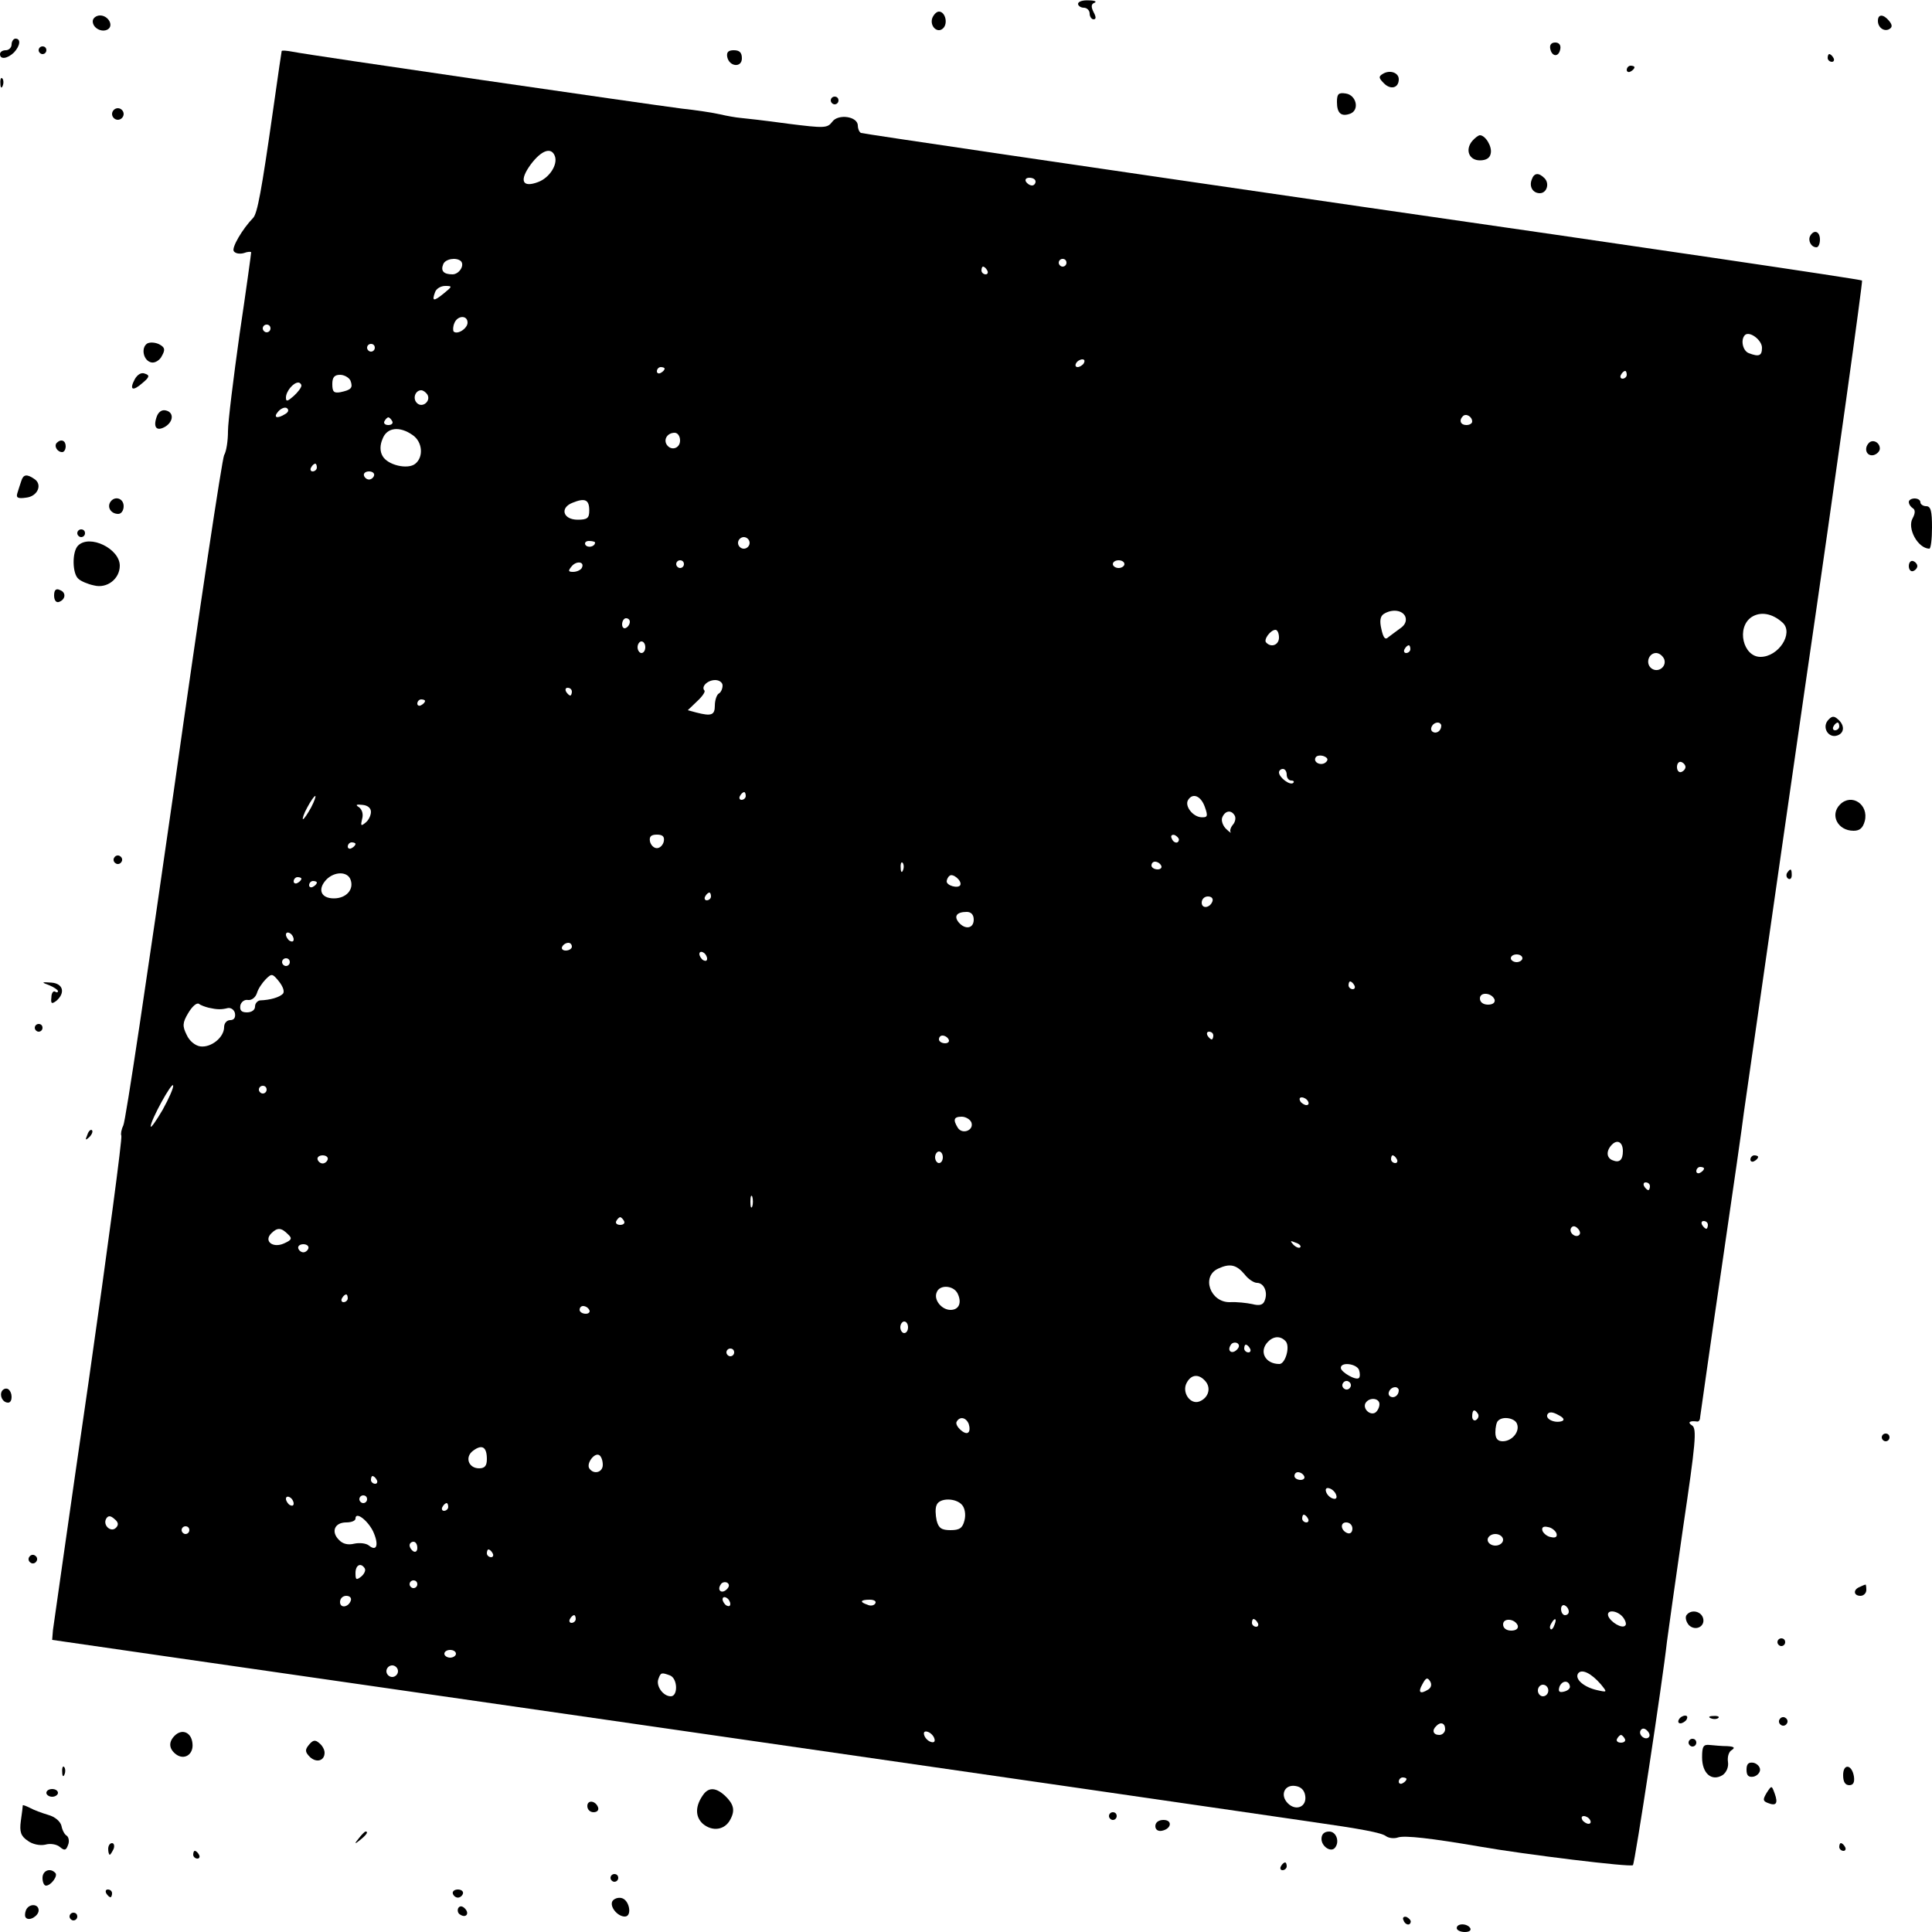 <?xml version="1.0" standalone="no"?>
<!DOCTYPE svg PUBLIC "-//W3C//DTD SVG 20010904//EN"
 "http://www.w3.org/TR/2001/REC-SVG-20010904/DTD/svg10.dtd">
<svg version="1.0" xmlns="http://www.w3.org/2000/svg"
 width="500pt" height="500pt" viewBox="0 0 500 500"
 preserveAspectRatio="xMidYMid meet">
<g transform="translate(0,500) scale(0.1,-0.1)"
fill="#000000" stroke="none">
<path d="M2790 4990 c0 -5 7 -10 15 -10 8 0 15 -7 15 -15 0 -8 5 -15 10 -15 7
0 7 6 0 19 -7 14 -6 21 3 24 6 3 0 6 -15 6 -16 1 -28 -3 -28 -9z"/>
<path d="M2413 4954 c-8 -21 13 -42 28 -27 13 13 5 43 -11 43 -6 0 -13 -7 -17
-16z"/>
<path d="M240 4945 c0 -18 24 -30 39 -21 16 10 1 36 -20 36 -10 0 -19 -7 -19
-15z"/>
<path d="M4860 4946 c0 -18 17 -29 30 -21 8 5 7 11 -1 21 -15 18 -29 18 -29 0z"/>
<path d="M30 4885 c0 -8 -7 -15 -15 -15 -8 0 -15 -4 -15 -10 0 -15 19 -12 36
4 16 17 19 36 4 36 -5 0 -10 -7 -10 -15z"/>
<path d="M4012 4874 c4 -21 22 -23 26 -1 2 10 -3 17 -13 17 -10 0 -15 -6 -13
-16z"/>
<path d="M100 4870 c0 -5 5 -10 10 -10 6 0 10 5 10 10 0 6 -4 10 -10 10 -5 0
-10 -4 -10 -10z"/>
<path d="M729 4868 c-1 -6 -7 -44 -23 -158 -29 -203 -40 -263 -51 -274 -28
-29 -56 -77 -50 -86 4 -6 15 -8 26 -5 10 4 19 4 19 2 0 -3 -13 -98 -30 -212
-16 -114 -30 -227 -30 -251 0 -24 -4 -52 -10 -62 -5 -9 -64 -399 -130 -867
-67 -467 -125 -858 -131 -868 -5 -10 -7 -22 -5 -26 3 -5 -35 -289 -84 -632
-50 -343 -91 -635 -93 -648 l-2 -25 325 -47 c509 -73 1678 -242 2315 -334 319
-46 598 -87 620 -90 126 -18 181 -28 192 -37 7 -5 21 -7 32 -3 18 5 83 -2 211
-24 114 -20 391 -54 396 -48 5 5 77 478 88 578 3 24 22 158 42 297 32 216 36
255 23 263 -13 8 -6 13 14 10 4 0 7 5 7 12 1 6 25 179 55 382 30 204 56 386
58 405 3 19 73 511 157 1092 85 582 151 1060 149 1062 -2 3 -585 89 -1294 191
-709 103 -1293 189 -1297 191 -5 3 -8 12 -8 19 0 24 -51 31 -66 10 -13 -17
-20 -17 -116 -5 -57 8 -112 14 -123 15 -11 1 -34 5 -51 9 -17 4 -62 11 -100
15 -86 11 -969 139 -1006 147 -16 3 -28 4 -29 2z m707 -272 c8 -22 -14 -56
-43 -67 -42 -16 -50 4 -19 46 28 37 53 45 62 21z m1244 -66 c0 -5 -4 -10 -9
-10 -6 0 -13 5 -16 10 -3 6 1 10 9 10 9 0 16 -4 16 -10z m-1487 -206 c10 -11
-5 -34 -22 -34 -23 0 -31 9 -24 26 5 14 34 19 46 8z m1567 -4 c0 -5 -4 -10
-10 -10 -5 0 -10 5 -10 10 0 6 5 10 10 10 6 0 10 -4 10 -10z m-205 -20 c3 -5
1 -10 -4 -10 -6 0 -11 5 -11 10 0 6 2 10 4 10 3 0 8 -4 11 -10z m-1406 -59
c-27 -22 -32 -21 -23 3 3 9 15 16 26 16 19 0 19 -1 -3 -19z m61 -76 c0 -15
-26 -32 -36 -23 -2 3 -2 13 2 22 8 20 34 21 34 1z m-510 -15 c0 -5 -4 -10 -10
-10 -5 0 -10 5 -10 10 0 6 5 10 10 10 6 0 10 -4 10 -10z m3860 -50 c0 -21 -8
-24 -34 -14 -16 6 -22 35 -10 47 12 11 44 -13 44 -33z m-3590 0 c0 -5 -4 -10
-10 -10 -5 0 -10 5 -10 10 0 6 5 10 10 10 6 0 10 -4 10 -10z m1835 -40 c-3 -5
-11 -10 -16 -10 -6 0 -7 5 -4 10 3 6 11 10 16 10 6 0 7 -4 4 -10z m-1085 -14
c0 -3 -4 -8 -10 -11 -5 -3 -10 -1 -10 4 0 6 5 11 10 11 6 0 10 -2 10 -4z
m2490 -16 c0 -5 -5 -10 -11 -10 -5 0 -7 5 -4 10 3 6 8 10 11 10 2 0 4 -4 4
-10z m-3303 -15 c7 -19 2 -24 -26 -30 -17 -3 -21 1 -21 21 0 17 5 24 20 24 11
0 23 -7 27 -15z m-127 -13 c0 -5 -9 -17 -20 -27 -16 -14 -20 -15 -20 -4 0 16
19 39 32 39 4 0 8 -4 8 -8z m326 -23 c10 -17 -13 -36 -27 -22 -12 12 -4 33 11
33 5 0 12 -5 16 -11z m-367 -50 c-22 -14 -33 -10 -19 6 7 8 17 12 22 9 6 -4 5
-10 -3 -15z m3071 -20 c0 -5 -7 -9 -15 -9 -15 0 -20 12 -9 23 8 8 24 -1 24
-14z m-2795 1 c3 -5 -1 -10 -10 -10 -9 0 -13 5 -10 10 3 6 8 10 10 10 2 0 7
-4 10 -10z m53 -36 c25 -17 29 -56 7 -74 -19 -16 -72 -4 -85 20 -7 12 -7 28 0
44 11 30 44 34 78 10z m692 -14 c0 -21 -24 -28 -35 -10 -8 14 3 30 21 30 8 0
14 -9 14 -20z m-940 -70 c0 -5 -5 -10 -11 -10 -5 0 -7 5 -4 10 3 6 8 10 11 10
2 0 4 -4 4 -10z m148 -21 c-2 -6 -8 -10 -13 -10 -5 0 -11 4 -13 10 -2 6 4 11
13 11 9 0 15 -5 13 -11z m557 -90 c0 -20 -5 -24 -30 -24 -38 0 -47 31 -13 44
32 13 43 8 43 -20z m415 -84 c0 -8 -7 -15 -15 -15 -8 0 -15 7 -15 15 0 8 7 15
15 15 8 0 15 -7 15 -15z m-400 1 c0 -11 -19 -15 -25 -6 -3 5 1 10 9 10 9 0 16
-2 16 -4z m-35 -67 c-4 -5 -13 -9 -22 -9 -13 0 -13 3 -3 15 13 15 35 11 25 -6z
m265 11 c0 -5 -4 -10 -10 -10 -5 0 -10 5 -10 10 0 6 5 10 10 10 6 0 10 -4 10
-10z m1140 0 c0 -5 -7 -10 -15 -10 -8 0 -15 5 -15 10 0 6 7 10 15 10 8 0 15
-4 15 -10z m727 -136 c4 -11 -1 -22 -13 -30 -10 -7 -24 -18 -31 -23 -8 -8 -13
-2 -18 21 -5 21 -3 33 6 39 22 14 49 10 56 -7z m977 -16 c28 -27 -11 -88 -58
-88 -45 0 -63 76 -23 103 23 15 54 10 81 -15z m-2984 3 c0 -6 -4 -13 -10 -16
-5 -3 -10 1 -10 9 0 9 5 16 10 16 6 0 10 -4 10 -9z m1680 -41 c0 -19 -20 -27
-33 -13 -8 7 11 33 24 33 5 0 9 -9 9 -20z m-1640 -25 c0 -8 -4 -15 -10 -15 -5
0 -10 7 -10 15 0 8 5 15 10 15 6 0 10 -7 10 -15z m1980 -5 c0 -5 -5 -10 -11
-10 -5 0 -7 5 -4 10 3 6 8 10 11 10 2 0 4 -4 4 -10z m657 -26 c7 -20 -17 -37
-34 -23 -15 13 -6 39 13 39 8 0 17 -7 21 -16z m-2437 -68 c0 -8 -4 -18 -10
-21 -5 -3 -10 -17 -10 -31 0 -25 -9 -28 -48 -18 l-22 6 24 23 c14 13 22 25 19
28 -9 10 8 27 28 27 10 0 19 -6 19 -14z m-390 -16 c0 -5 -2 -10 -4 -10 -3 0
-8 5 -11 10 -3 6 -1 10 4 10 6 0 11 -4 11 -10z m-380 -24 c0 -3 -4 -8 -10 -11
-5 -3 -10 -1 -10 4 0 6 5 11 10 11 6 0 10 -2 10 -4z m2630 -64 c0 -13 -12 -22
-22 -16 -10 6 -1 24 13 24 5 0 9 -4 9 -8z m-298 -94 c-12 -12 -35 -1 -27 12 3
5 13 6 21 3 10 -4 12 -9 6 -15z m930 -13 c0 -5 -5 -11 -11 -13 -6 -2 -11 4
-11 13 0 9 5 15 11 13 6 -2 11 -8 11 -13z m-1032 -20 c0 -8 5 -15 12 -15 6 0
8 -3 5 -6 -8 -8 -37 14 -37 27 0 5 5 9 10 9 6 0 10 -7 10 -15z m-1400 -55 c0
-5 -5 -10 -11 -10 -5 0 -7 5 -4 10 3 6 8 10 11 10 2 0 4 -4 4 -10z m-1125 -30
c-9 -16 -18 -30 -21 -30 -2 0 2 14 11 30 9 17 18 30 21 30 2 0 -2 -13 -11 -30z
m2313 2 c9 -25 7 -28 -10 -27 -22 2 -43 30 -33 45 12 19 33 10 43 -18z m-2158
-13 c0 -9 -6 -22 -14 -28 -12 -10 -13 -8 -9 9 4 13 0 25 -8 31 -10 6 -7 8 9 6
13 -1 22 -8 22 -18z m2235 -9 c4 -6 2 -17 -4 -24 -6 -7 -9 -16 -6 -20 3 -3 -3
0 -11 8 -9 8 -14 22 -11 30 7 18 23 21 32 6z m-1477 -67 c-2 -10 -10 -18 -18
-18 -8 0 -16 8 -18 18 -2 12 3 17 18 17 15 0 20 -5 18 -17z m1333 4 c-1 -12
-15 -9 -19 4 -3 6 1 10 8 8 6 -3 11 -8 11 -12z m-2131 -11 c0 -3 -4 -8 -10
-11 -5 -3 -10 -1 -10 4 0 6 5 11 10 11 6 0 10 -2 10 -4z m1417 -68 c-3 -8 -6
-5 -6 6 -1 11 2 17 5 13 3 -3 4 -12 1 -19z m668 12 c3 -5 -1 -10 -9 -10 -9 0
-16 5 -16 10 0 6 4 10 9 10 6 0 13 -4 16 -10z m-2098 -36 c10 -26 -11 -49 -43
-49 -34 0 -43 24 -19 49 21 21 54 21 62 0z m1578 -15 c-6 -9 -35 -1 -35 10 0
4 3 11 7 14 8 9 34 -13 28 -24z m-1705 17 c0 -3 -4 -8 -10 -11 -5 -3 -10 -1
-10 4 0 6 5 11 10 11 6 0 10 -2 10 -4z m40 -10 c0 -3 -4 -8 -10 -11 -5 -3 -10
-1 -10 4 0 6 5 11 10 11 6 0 10 -2 10 -4z m1020 -36 c0 -5 -5 -10 -11 -10 -5
0 -7 5 -4 10 3 6 8 10 11 10 2 0 4 -4 4 -10z m1298 -12 c-6 -18 -28 -21 -28
-4 0 9 7 16 16 16 9 0 14 -5 12 -12z m-618 -48 c0 -23 -22 -27 -39 -7 -13 16
-5 27 21 27 11 0 18 -7 18 -20z m-1760 -51 c0 -6 -4 -7 -10 -4 -5 3 -10 11
-10 16 0 6 5 7 10 4 6 -3 10 -11 10 -16z m720 -19 c0 -5 -7 -10 -16 -10 -8 0
-12 5 -9 10 3 6 10 10 16 10 5 0 9 -4 9 -10z m350 -31 c0 -6 -4 -7 -10 -4 -5
3 -10 11 -10 16 0 6 5 7 10 4 6 -3 10 -11 10 -16z m2110 1 c0 -5 -7 -10 -15
-10 -8 0 -15 5 -15 10 0 6 7 10 15 10 8 0 15 -4 15 -10z m-3190 -10 c0 -5 -4
-10 -10 -10 -5 0 -10 5 -10 10 0 6 5 10 10 10 6 0 10 -4 10 -10z m-18 -82 c-9
-9 -32 -16 -59 -17 -7 -1 -13 -8 -13 -16 0 -9 -9 -15 -21 -15 -14 0 -19 5 -17
18 2 9 11 16 20 14 9 -1 19 6 23 18 3 11 14 27 23 36 15 15 17 15 34 -6 11
-14 15 -27 10 -32z m2773 22 c3 -5 1 -10 -4 -10 -6 0 -11 5 -11 10 0 6 2 10 4
10 3 0 8 -4 11 -10z m363 -37 c2 -8 -5 -13 -17 -13 -12 0 -21 6 -21 16 0 18
31 15 38 -3z m-3328 -21 c22 -5 33 -5 49 -1 8 2 17 -4 19 -13 2 -11 -2 -18
-12 -18 -9 0 -16 -8 -16 -18 0 -27 -34 -54 -62 -50 -13 2 -28 14 -35 30 -11
22 -11 31 4 56 10 17 22 28 28 24 5 -4 17 -8 25 -10z m2600 -72 c0 -5 -2 -10
-4 -10 -3 0 -8 5 -11 10 -3 6 -1 10 4 10 6 0 11 -4 11 -10z m-685 -10 c3 -5
-1 -10 -9 -10 -9 0 -16 5 -16 10 0 6 4 10 9 10 6 0 13 -4 16 -10z m-2034 -182
c-17 -29 -31 -49 -31 -43 0 16 55 116 58 106 2 -5 -11 -34 -27 -63z m269 52
c0 -5 -4 -10 -10 -10 -5 0 -10 5 -10 10 0 6 5 10 10 10 6 0 10 -4 10 -10z
m2695 -30 c3 -5 2 -10 -4 -10 -5 0 -13 5 -16 10 -3 6 -2 10 4 10 5 0 13 -4 16
-10z m-871 -55 c7 -20 -23 -32 -35 -14 -13 21 -11 29 10 29 10 0 22 -7 25 -15z
m1686 -74 c0 -23 -9 -31 -26 -24 -17 6 -18 25 -2 41 14 14 28 6 28 -17z
m-1760 -16 c0 -8 -4 -15 -10 -15 -5 0 -10 7 -10 15 0 8 5 15 10 15 6 0 10 -7
10 -15z m-1592 -6 c-2 -6 -8 -10 -13 -10 -5 0 -11 4 -13 10 -2 6 4 11 13 11 9
0 15 -5 13 -11z m2767 1 c3 -5 1 -10 -4 -10 -6 0 -11 5 -11 10 0 6 2 10 4 10
3 0 8 -4 11 -10z m795 -24 c0 -3 -4 -8 -10 -11 -5 -3 -10 -1 -10 4 0 6 5 11
10 11 6 0 10 -2 10 -4z m-140 -46 c0 -5 -2 -10 -4 -10 -3 0 -8 5 -11 10 -3 6
-1 10 4 10 6 0 11 -4 11 -10z m-2323 -52 c-3 -7 -5 -2 -5 12 0 14 2 19 5 13 2
-7 2 -19 0 -25z m-332 -38 c3 -5 -1 -10 -10 -10 -9 0 -13 5 -10 10 3 6 8 10
10 10 2 0 7 -4 10 -10z m2805 -10 c0 -5 -2 -10 -4 -10 -3 0 -8 5 -11 10 -3 6
-1 10 4 10 6 0 11 -4 11 -10z m-333 -26 c-9 -9 -28 6 -21 18 4 6 10 6 17 -1 6
-6 8 -13 4 -17z m-3342 2 c12 -11 10 -15 -10 -24 -29 -13 -53 6 -33 26 16 16
26 15 43 -2z m2620 -34 c-3 -3 -11 0 -18 7 -9 10 -8 11 6 5 10 -3 15 -9 12
-12z m-2567 -3 c-2 -6 -8 -10 -13 -10 -5 0 -11 4 -13 10 -2 6 4 11 13 11 9 0
15 -5 13 -11z m2423 -67 c9 -12 24 -22 32 -22 18 0 29 -24 20 -46 -4 -11 -13
-14 -32 -9 -14 3 -40 6 -58 5 -51 -1 -75 67 -30 87 30 14 47 10 68 -15z m-743
-49 c12 -24 4 -43 -18 -43 -23 0 -44 26 -36 45 7 21 43 19 54 -2z m-1578 -13
c0 -5 -5 -10 -11 -10 -5 0 -7 5 -4 10 3 6 8 10 11 10 2 0 4 -4 4 -10z m625
-30 c3 -5 -1 -10 -9 -10 -9 0 -16 5 -16 10 0 6 4 10 9 10 6 0 13 -4 16 -10z
m825 -45 c0 -8 -4 -15 -10 -15 -5 0 -10 7 -10 15 0 8 5 15 10 15 6 0 10 -7 10
-15z m978 -37 c11 -15 -2 -58 -17 -58 -37 0 -54 33 -29 58 15 15 33 15 46 0z
m-127 -21 c-13 -13 -26 -3 -16 12 3 6 11 8 17 5 6 -4 6 -10 -1 -17z m34 3 c3
-5 1 -10 -4 -10 -6 0 -11 5 -11 10 0 6 2 10 4 10 3 0 8 -4 11 -10z m-1335 -10
c0 -5 -4 -10 -10 -10 -5 0 -10 5 -10 10 0 6 5 10 10 10 6 0 10 -4 10 -10z
m1617 -45 c3 -9 3 -18 0 -21 -7 -8 -47 15 -47 26 0 16 40 11 47 -5z m-397 -30
c15 -18 7 -43 -16 -52 -24 -9 -46 24 -33 48 12 23 32 24 49 4z m374 -16 c-3
-5 -10 -7 -15 -3 -5 3 -7 10 -3 15 3 5 10 7 15 3 5 -3 7 -10 3 -15z m126 -7
c0 -13 -12 -22 -22 -16 -10 6 -1 24 13 24 5 0 9 -4 9 -8z m-50 -36 c0 -8 -5
-18 -11 -22 -14 -8 -33 11 -25 25 10 16 36 13 36 -3z m255 -25 c3 -5 1 -12 -5
-16 -5 -3 -10 1 -10 9 0 18 6 21 15 7z m217 -19 c-19 -6 -44 6 -37 18 4 7 14
6 28 -2 14 -7 17 -13 9 -16z m-1535 -7 c3 -9 3 -19 -1 -22 -8 -9 -37 18 -30
28 8 14 24 11 31 -6z m1419 0 c8 -20 -13 -45 -37 -45 -13 0 -19 7 -19 23 0 13
3 27 7 30 12 13 44 7 49 -8z m-2666 -91 c0 -17 -5 -24 -20 -24 -28 0 -38 30
-15 46 23 17 35 9 35 -22z m300 -15 c0 -20 -24 -26 -35 -9 -8 13 14 42 26 34
5 -3 9 -14 9 -25z m1815 -29 c3 -5 -1 -10 -9 -10 -9 0 -16 5 -16 10 0 6 4 10
9 10 6 0 13 -4 16 -10z m-2400 -10 c3 -5 1 -10 -4 -10 -6 0 -11 5 -11 10 0 6
2 10 4 10 3 0 8 -4 11 -10z m2483 -39 c3 -8 -1 -12 -9 -9 -7 2 -15 10 -17 17
-3 8 1 12 9 9 7 -2 15 -10 17 -17z m-2698 -22 c0 -6 -4 -7 -10 -4 -5 3 -10 11
-10 16 0 6 5 7 10 4 6 -3 10 -11 10 -16z m190 11 c0 -5 -4 -10 -10 -10 -5 0
-10 5 -10 10 0 6 5 10 10 10 6 0 10 -4 10 -10z m1540 -15 c7 -8 10 -25 6 -40
-5 -20 -13 -25 -36 -25 -23 0 -31 5 -36 25 -3 14 -4 32 0 40 7 19 50 19 66 0z
m-1330 -5 c0 -5 -5 -10 -11 -10 -5 0 -7 5 -4 10 3 6 8 10 11 10 2 0 4 -4 4
-10z m-860 -54 c-13 -13 -35 7 -25 24 5 8 11 8 21 -1 10 -8 12 -15 4 -23z
m665 -8 c16 -34 11 -55 -10 -38 -7 6 -24 8 -38 5 -16 -4 -30 -1 -40 10 -21 21
-11 45 19 45 13 0 24 4 24 10 0 19 30 -3 45 -32z m2420 32 c3 -5 1 -10 -4 -10
-6 0 -11 5 -11 10 0 6 2 10 4 10 3 0 8 -4 11 -10z m115 -26 c0 -9 -5 -14 -12
-12 -18 6 -21 28 -4 28 9 0 16 -7 16 -16z m-3010 -4 c0 -5 -4 -10 -10 -10 -5
0 -10 5 -10 10 0 6 5 10 10 10 6 0 10 -4 10 -10z m3538 -8 c3 -9 -2 -13 -14
-10 -9 1 -19 9 -22 16 -3 9 2 13 14 10 9 -1 19 -9 22 -16z m-138 -17 c0 -8 -9
-15 -20 -15 -11 0 -20 7 -20 15 0 8 9 15 20 15 11 0 20 -7 20 -15z m-2810 -21
c0 -8 -4 -12 -10 -9 -5 3 -10 10 -10 16 0 5 5 9 10 9 6 0 10 -7 10 -16z m195
-14 c3 -5 1 -10 -4 -10 -6 0 -11 5 -11 10 0 6 2 10 4 10 3 0 8 -4 11 -10z
m-331 -39 c3 -5 -1 -14 -9 -21 -13 -10 -15 -9 -15 9 0 21 14 28 24 12z m136
-41 c0 -5 -4 -10 -10 -10 -5 0 -10 5 -10 10 0 6 5 10 10 10 6 0 10 -4 10 -10z
m801 -13 c-13 -13 -26 -3 -16 12 3 6 11 8 17 5 6 -4 6 -10 -1 -17z m-973 -29
c-6 -18 -28 -21 -28 -4 0 9 7 16 16 16 9 0 14 -5 12 -12z m982 -9 c0 -6 -4 -7
-10 -4 -5 3 -10 11 -10 16 0 6 5 7 10 4 6 -3 10 -11 10 -16z m375 1 c-3 -5
-12 -7 -20 -3 -21 7 -19 13 6 13 11 0 18 -4 14 -10z m1795 -21 c0 -5 -4 -9
-10 -9 -5 0 -10 7 -10 16 0 8 5 12 10 9 6 -3 10 -10 10 -16z m140 -14 c7 -9
10 -19 6 -22 -8 -9 -38 9 -44 25 -5 17 23 15 38 -3z m-2710 -5 c0 -5 -5 -10
-11 -10 -5 0 -7 5 -4 10 3 6 8 10 11 10 2 0 4 -4 4 -10z m1765 -10 c3 -5 1
-10 -4 -10 -6 0 -11 5 -11 10 0 6 2 10 4 10 3 0 8 -4 11 -10z m673 -7 c2 -8
-5 -13 -17 -13 -12 0 -21 6 -21 16 0 18 31 15 38 -3z m95 2 c-3 -9 -8 -14 -10
-11 -3 3 -2 9 2 15 9 16 15 13 8 -4z m-2843 -75 c0 -5 -7 -10 -15 -10 -8 0
-15 5 -15 10 0 6 7 10 15 10 8 0 15 -4 15 -10z m-150 -45 c0 -8 -7 -15 -15
-15 -8 0 -15 7 -15 15 0 8 7 15 15 15 8 0 15 -7 15 -15z m3113 -34 c17 -21 17
-21 -10 -15 -35 8 -58 29 -49 43 9 13 34 1 59 -28z m-2409 23 c20 -8 21 -54 2
-54 -20 0 -39 27 -32 45 6 17 8 17 30 9z m1963 -36 c-22 -14 -28 -8 -16 13 9
17 13 19 20 8 5 -8 3 -16 -4 -21z m366 7 c0 -6 -7 -11 -16 -13 -12 -3 -15 1
-11 13 7 17 25 17 27 0z m-56 -10 c0 -8 -6 -15 -14 -15 -7 0 -13 7 -13 15 0 8
6 15 13 15 8 0 14 -7 14 -15z m-267 -100 c0 -8 -7 -15 -15 -15 -16 0 -20 12
-8 23 11 12 23 8 23 -8z m527 -21 c-9 -9 -28 6 -21 18 4 6 10 6 17 -1 6 -6 8
-13 4 -17z m-1849 -3 c3 -8 -1 -12 -9 -9 -7 2 -15 10 -17 17 -3 8 1 12 9 9 7
-2 15 -10 17 -17z m1787 -1 c3 -5 -1 -10 -10 -10 -9 0 -13 5 -10 10 3 6 8 10
10 10 2 0 7 -4 10 -10z m-565 -104 c0 -3 -4 -8 -10 -11 -5 -3 -10 -1 -10 4 0
6 5 11 10 11 6 0 10 -2 10 -4z m-262 -44 c4 -28 -24 -40 -45 -19 -21 21 -9 49
19 45 15 -2 24 -11 26 -26z m737 -62 c3 -5 2 -10 -4 -10 -5 0 -13 5 -16 10 -3
6 -2 10 4 10 5 0 13 -4 16 -10z"/>
<path d="M1882 4853 c5 -26 38 -29 38 -4 0 15 -6 21 -21 21 -14 0 -19 -5 -17
-17z"/>
<path d="M4730 4850 c0 -5 5 -10 11 -10 5 0 7 5 4 10 -3 6 -8 10 -11 10 -2 0
-4 -4 -4 -10z"/>
<path d="M4210 4819 c0 -5 5 -7 10 -4 6 3 10 8 10 11 0 2 -4 4 -10 4 -5 0 -10
-5 -10 -11z"/>
<path d="M3579 4809 c-12 -7 -11 -11 3 -25 17 -17 38 -12 38 11 0 17 -23 25
-41 14z"/>
<path d="M1 4784 c0 -11 3 -14 6 -6 3 7 2 16 -1 19 -3 4 -6 -2 -5 -13z"/>
<path d="M3460 4736 c0 -29 11 -39 35 -30 24 10 15 48 -12 52 -19 3 -23 -1
-23 -22z"/>
<path d="M2150 4740 c0 -5 5 -10 10 -10 6 0 10 5 10 10 0 6 -4 10 -10 10 -5 0
-10 -4 -10 -10z"/>
<path d="M290 4705 c0 -8 7 -15 15 -15 8 0 15 7 15 15 0 8 -7 15 -15 15 -8 0
-15 -7 -15 -15z"/>
<path d="M3810 4635 c-19 -23 -8 -50 20 -50 16 0 26 6 28 18 4 18 -14 47 -28
47 -4 0 -13 -7 -20 -15z"/>
<path d="M3964 4535 c-7 -18 3 -35 21 -35 18 0 26 25 12 39 -15 15 -27 14 -33
-4z"/>
<path d="M4685 4390 c-7 -12 2 -30 16 -30 5 0 9 9 9 20 0 21 -15 27 -25 10z"/>
<path d="M381 4111 c-17 -11 -10 -45 11 -49 9 -2 22 6 27 17 9 16 8 22 -7 30
-10 5 -24 6 -31 2z"/>
<path d="M349 4019 c-15 -28 -6 -33 20 -10 18 15 19 20 6 24 -9 4 -19 -2 -26
-14z"/>
<path d="M405 3920 c-9 -27 1 -37 23 -24 22 14 22 38 0 42 -10 2 -19 -5 -23
-18z"/>
<path d="M147 3854 c-8 -8 1 -24 14 -24 5 0 9 7 9 15 0 15 -12 20 -23 9z"/>
<path d="M4837 3854 c-14 -14 -7 -35 11 -32 9 2 17 10 17 17 0 16 -18 25 -28
15z"/>
<path d="M55 3755 c-3 -8 -7 -22 -10 -31 -4 -12 1 -15 22 -12 31 3 44 35 21
49 -19 13 -28 11 -33 -6z"/>
<path d="M285 3700 c-8 -14 3 -30 21 -30 8 0 14 9 14 20 0 21 -24 28 -35 10z"/>
<path d="M4940 3701 c0 -6 5 -13 10 -16 7 -4 7 -13 0 -26 -15 -26 13 -78 43
-79 4 0 7 25 7 55 0 42 -3 55 -15 55 -8 0 -15 5 -15 10 0 6 -7 10 -15 10 -8 0
-15 -4 -15 -9z"/>
<path d="M200 3620 c0 -5 5 -10 10 -10 6 0 10 5 10 10 0 6 -4 10 -10 10 -5 0
-10 -4 -10 -10z"/>
<path d="M202 3588 c-16 -16 -15 -73 1 -86 6 -6 25 -14 40 -17 34 -9 67 17 67
51 0 44 -78 82 -108 52z"/>
<path d="M4940 3535 c0 -9 5 -15 11 -13 6 2 11 8 11 13 0 5 -5 11 -11 13 -6 2
-11 -4 -11 -13z"/>
<path d="M140 3459 c0 -12 5 -19 12 -17 18 6 20 25 3 31 -10 5 -15 0 -15 -14z"/>
<path d="M4730 3135 c-15 -19 3 -47 26 -38 18 7 18 27 0 42 -10 9 -16 8 -26
-4z m30 -15 c0 -5 -5 -10 -11 -10 -5 0 -7 5 -4 10 3 6 8 10 11 10 2 0 4 -4 4
-10z"/>
<path d="M4762 2918 c-27 -27 -6 -68 35 -68 16 0 24 7 29 25 11 43 -34 73 -64
43z"/>
<path d="M296 2781 c-4 -5 -2 -12 3 -15 5 -4 12 -2 15 3 4 5 2 12 -3 15 -5 4
-12 2 -15 -3z"/>
<path d="M4625 2741 c-3 -5 -2 -12 3 -15 5 -3 9 1 9 9 0 17 -3 19 -12 6z"/>
<path d="M128 2450 c12 -5 22 -12 22 -15 0 -4 -4 -4 -8 -1 -4 2 -9 -4 -9 -15
-2 -17 1 -18 13 -9 24 21 17 45 -13 47 -26 2 -27 1 -5 -7z"/>
<path d="M90 2340 c0 -5 5 -10 10 -10 6 0 10 5 10 10 0 6 -4 10 -10 10 -5 0
-10 -4 -10 -10z"/>
<path d="M226 2063 c-6 -14 -5 -15 5 -6 7 7 10 15 7 18 -3 3 -9 -2 -12 -12z"/>
<path d="M4530 1999 c0 -5 5 -7 10 -4 6 3 10 8 10 11 0 2 -4 4 -10 4 -5 0 -10
-5 -10 -11z"/>
<path d="M5 1400 c-7 -12 2 -30 16 -30 12 0 12 27 0 35 -5 3 -12 1 -16 -5z"/>
<path d="M4870 1280 c0 -5 5 -10 10 -10 6 0 10 5 10 10 0 6 -4 10 -10 10 -5 0
-10 -4 -10 -10z"/>
<path d="M76 971 c-4 -5 -2 -12 3 -15 5 -4 12 -2 15 3 4 5 2 12 -3 15 -5 4
-12 2 -15 -3z"/>
<path d="M4813 893 c-18 -7 -16 -23 2 -23 8 0 15 7 15 15 0 8 -1 15 -2 14 -2
0 -9 -3 -15 -6z"/>
<path d="M4364 819 c-3 -6 0 -17 7 -25 18 -17 44 -2 36 20 -7 18 -33 21 -43 5z"/>
<path d="M4600 750 c0 -5 5 -10 10 -10 6 0 10 5 10 10 0 6 -4 10 -10 10 -5 0
-10 -4 -10 -10z"/>
<path d="M4345 550 c-3 -5 -2 -10 4 -10 5 0 13 5 16 10 3 6 2 10 -4 10 -5 0
-13 -4 -16 -10z"/>
<path d="M4428 553 c7 -3 16 -2 19 1 4 3 -2 6 -13 5 -11 0 -14 -3 -6 -6z"/>
<path d="M4606 551 c-4 -5 -2 -12 3 -15 5 -4 12 -2 15 3 4 5 2 12 -3 15 -5 4
-12 2 -15 -3z"/>
<path d="M452 508 c-16 -16 -15 -33 2 -47 22 -18 48 -2 44 28 -3 28 -27 38
-46 19z"/>
<path d="M800 485 c-11 -13 -11 -19 2 -32 17 -16 38 -10 38 11 0 8 -6 19 -14
25 -10 9 -16 8 -26 -4z"/>
<path d="M4370 490 c0 -5 5 -10 10 -10 6 0 10 5 10 10 0 6 -4 10 -10 10 -5 0
-10 -4 -10 -10z"/>
<path d="M4405 452 c0 -42 25 -63 53 -46 10 7 16 21 14 34 -2 13 2 27 10 31 9
6 6 9 -12 10 -14 0 -34 2 -45 3 -17 2 -20 -4 -20 -32z"/>
<path d="M4520 420 c0 -15 5 -20 18 -18 9 2 17 10 17 18 0 8 -8 16 -17 18 -13
2 -18 -3 -18 -18z"/>
<path d="M161 414 c0 -11 3 -14 6 -6 3 7 2 16 -1 19 -3 4 -6 -2 -5 -13z"/>
<path d="M4770 406 c0 -17 5 -26 16 -26 10 0 14 7 12 22 -5 32 -28 35 -28 4z"/>
<path d="M4572 360 c-10 -17 -10 -21 3 -26 22 -9 27 -1 18 24 -8 22 -8 22 -21
2z"/>
<path d="M120 360 c0 -5 7 -10 15 -10 8 0 15 5 15 10 0 6 -7 10 -15 10 -8 0
-15 -4 -15 -10z"/>
<path d="M1822 358 c-23 -30 -24 -59 -3 -78 25 -21 57 -16 71 11 13 24 9 40
-14 62 -22 20 -40 22 -54 5z"/>
<path d="M1520 326 c0 -9 7 -16 16 -16 9 0 14 5 12 12 -6 18 -28 21 -28 4z"/>
<path d="M59 328 c0 -2 -2 -20 -5 -40 -4 -29 0 -40 18 -52 12 -9 31 -13 45
-10 13 4 30 1 38 -6 12 -10 16 -9 21 5 4 9 2 20 -3 24 -6 3 -12 15 -14 26 -3
11 -16 23 -34 28 -17 5 -38 13 -47 18 -10 5 -18 8 -19 7z"/>
<path d="M2870 300 c0 -5 5 -10 10 -10 6 0 10 5 10 10 0 6 -4 10 -10 10 -5 0
-10 -4 -10 -10z"/>
<path d="M2990 274 c0 -9 7 -14 17 -12 25 5 28 28 4 28 -12 0 -21 -6 -21 -16z"/>
<path d="M929 243 c-13 -16 -12 -17 4 -4 16 13 21 21 13 21 -2 0 -10 -8 -17
-17z"/>
<path d="M3420 241 c0 -19 23 -35 34 -24 14 15 5 43 -14 43 -13 0 -20 -7 -20
-19z"/>
<path d="M280 215 c0 -8 2 -15 4 -15 2 0 6 7 10 15 3 8 1 15 -4 15 -6 0 -10
-7 -10 -15z"/>
<path d="M4760 220 c0 -5 5 -10 11 -10 5 0 7 5 4 10 -3 6 -8 10 -11 10 -2 0
-4 -4 -4 -10z"/>
<path d="M500 200 c0 -5 5 -10 11 -10 5 0 7 5 4 10 -3 6 -8 10 -11 10 -2 0 -4
-4 -4 -10z"/>
<path d="M3315 170 c-3 -5 -1 -10 4 -10 6 0 11 5 11 10 0 6 -2 10 -4 10 -3 0
-8 -4 -11 -10z"/>
<path d="M110 140 c0 -11 4 -20 9 -20 13 0 32 26 24 33 -13 14 -33 6 -33 -13z"/>
<path d="M1580 140 c0 -5 5 -10 10 -10 6 0 10 5 10 10 0 6 -4 10 -10 10 -5 0
-10 -4 -10 -10z"/>
<path d="M275 100 c3 -5 8 -10 11 -10 2 0 4 5 4 10 0 6 -5 10 -11 10 -5 0 -7
-4 -4 -10z"/>
<path d="M1172 99 c2 -6 8 -10 13 -10 5 0 11 4 13 10 2 6 -4 11 -13 11 -9 0
-15 -5 -13 -11z"/>
<path d="M1585 80 c-8 -14 13 -40 32 -40 20 0 12 44 -9 48 -9 2 -19 -2 -23 -8z"/>
<path d="M67 56 c-3 -8 -3 -16 0 -19 9 -10 33 5 33 19 0 18 -26 18 -33 0z"/>
<path d="M1186 62 c-3 -6 -1 -14 5 -17 15 -10 25 3 12 16 -7 7 -13 7 -17 1z"/>
<path d="M180 40 c0 -5 5 -10 10 -10 6 0 10 5 10 10 0 6 -4 10 -10 10 -5 0
-10 -4 -10 -10z"/>
<path d="M3632 31 c4 -13 18 -16 19 -4 0 4 -5 9 -11 12 -7 2 -11 -2 -8 -8z"/>
<path d="M3770 10 c0 -5 9 -10 21 -10 11 0 17 4 14 10 -8 13 -35 13 -35 0z"/>
</g>
</svg>
